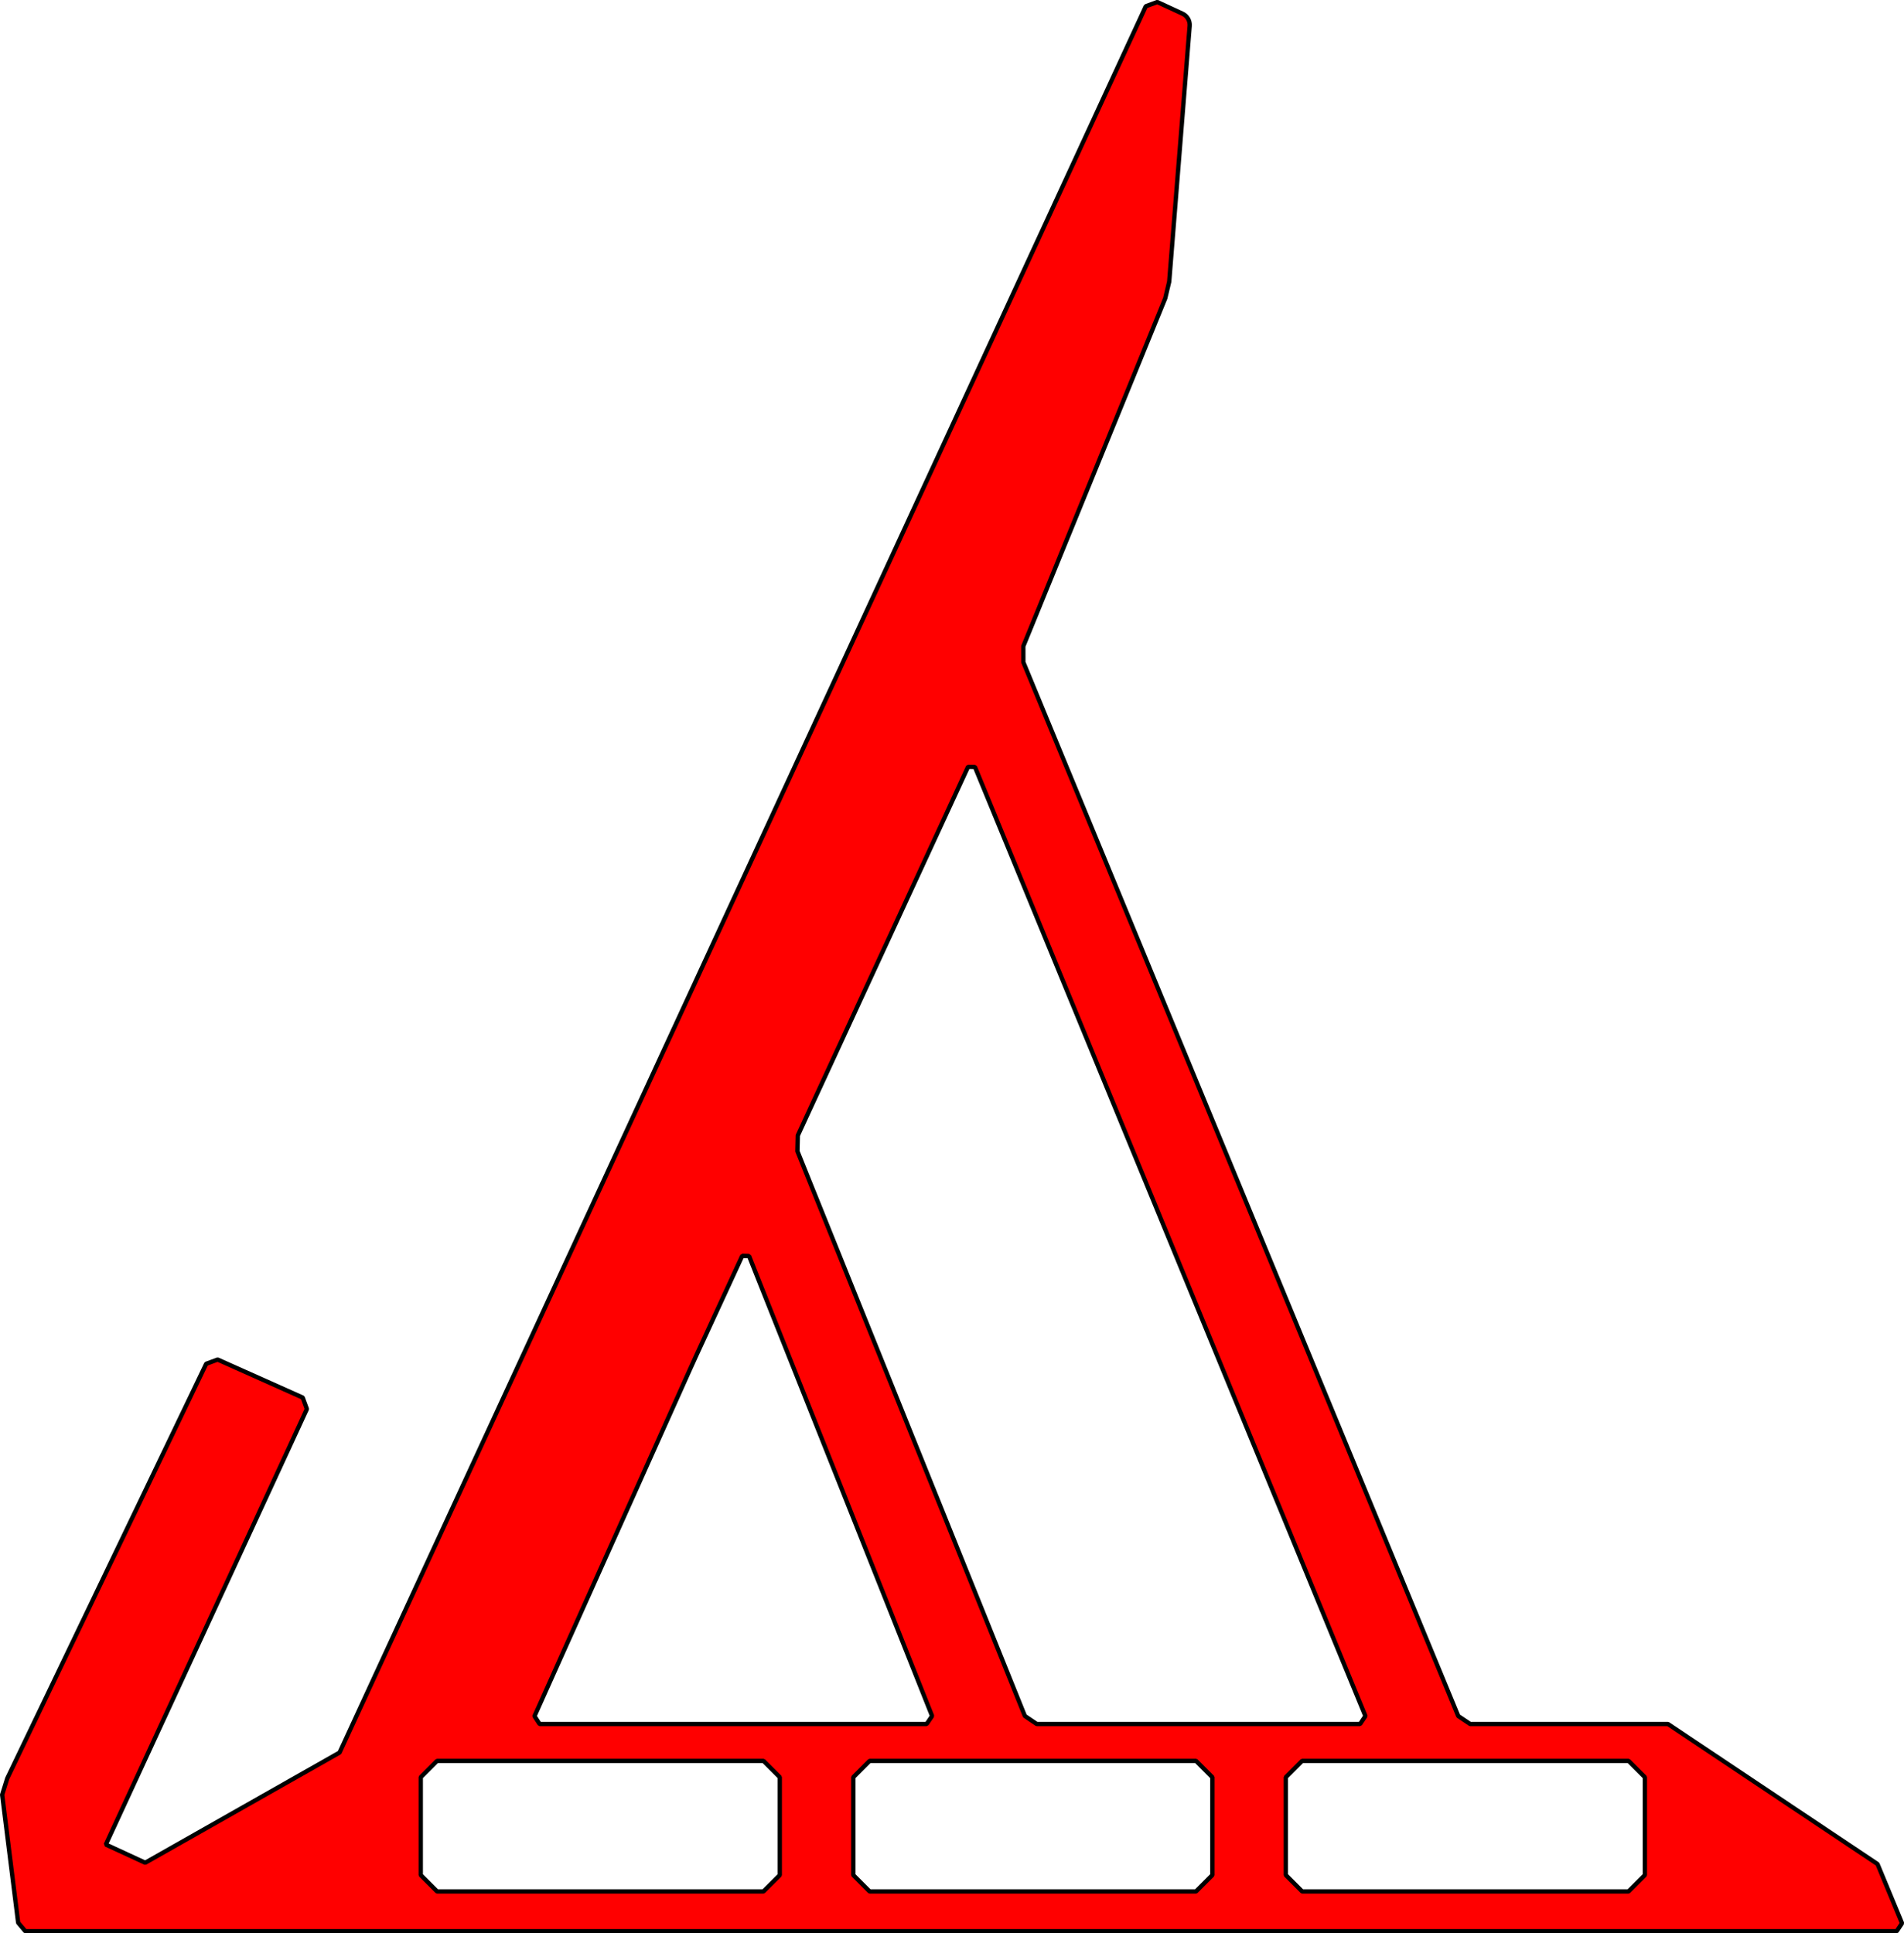 <?xml version="1.0" encoding="UTF-8" standalone="no"?>
<!-- Created with Inkscape (http://www.inkscape.org/) -->

<svg
   width="116.676mm"
   height="118.472mm"
   viewBox="0 0 116.676 118.472"
   version="1.1"
   id="svg974"
   inkscape:version="1.2.2 (b0a8486541, 2022-12-01)"
   sodipodi:docname="framework-laptop-stand_standalone.svg"
   xmlns:inkscape="http://www.inkscape.org/namespaces/inkscape"
   xmlns:sodipodi="http://sodipodi.sourceforge.net/DTD/sodipodi-0.dtd"
   xmlns="http://www.w3.org/2000/svg"
   xmlns:svg="http://www.w3.org/2000/svg">
  <sodipodi:namedview
     id="namedview976"
     pagecolor="#ffffff"
     bordercolor="#000000"
     borderopacity="0.25"
     inkscape:showpageshadow="2"
     inkscape:pageopacity="0.0"
     inkscape:pagecheckerboard="0"
     inkscape:deskcolor="#d1d1d1"
     inkscape:document-units="mm"
     showgrid="false"
     inkscape:zoom="1.6975042"
     inkscape:cx="20.913056"
     inkscape:cy="460.67632"
     inkscape:window-width="3756"
     inkscape:window-height="2091"
     inkscape:window-x="0"
     inkscape:window-y="0"
     inkscape:window-maximized="1"
     inkscape:current-layer="layer1"
     showguides="true" />
  <defs
     id="defs971">
    <inkscape:path-effect
       effect="fillet_chamfer"
       id="path-effect2085"
       is_visible="true"
       lpeversion="1"
       nodesatellites_param="C,0,1,1,0,0.529,0,1 @ F,0,0,1,0,0,0,1 @ F,0,0,1,0,0,0,1 @ F,0,0,1,0,0,0,1 @ C,0,1,1,0,0.529,0,1 @ C,0,1,1,0,0.529,0,1 @ C,0,1,1,0,0.529,0,1 @ C,0,1,1,0,0.529,0,1 @ C,0,1,1,0,0.529,0,1 @ C,0,1,1,0,0.529,0,1 @ C,0,1,1,0,0.529,0,1 @ C,0,1,1,0,0.529,0,1 @ C,0,1,1,0,0.529,0,1 | C,0,1,1,0,0.529,0,1 @ C,0,1,1,0,0.529,0,1 @ C,0,1,1,0,0.529,0,1 @ C,0,1,1,0,0.529,0,1 | C,0,1,1,0,0.529,0,1 @ C,0,1,1,0,0.529,0,1 @ C,0,1,1,0,0.529,0,1 @ C,0,1,1,0,0.529,0,1"
       unit="px"
       method="auto"
       mode="F"
       radius="2"
       chamfer_steps="1"
       flexible="false"
       use_knot_distance="true"
       apply_no_radius="true"
       apply_with_radius="true"
       only_selected="true"
       hide_knots="false" />
    <inkscape:path-effect
       effect="fillet_chamfer"
       id="path-effect1257"
       is_visible="true"
       lpeversion="1"
       nodesatellites_param="F,0,0,1,0,1,0,1 @ IC,0,1,1,0,0,0,1 @ IC,0,1,1,0,0,0,1 @ IC,0,1,1,0,0,0,1 @ C,0,0,1,0,1,0,1 @ C,0,0,1,0,1,0,1 @ F,0,0,1,0,2,0,1 @ F,0,0,1,0,2,0,1 @ F,0,0,1,0,1,0,1 @ F,0,0,1,0,1,0,1 @ F,0,0,1,0,0,0,1 @ F,0,0,1,0,0,0,1 @ F,0,0,1,0,1,0,1 | F,0,0,1,0,0,0,1 @ F,0,0,1,0,0,0,1 @ F,0,0,1,0,0,0,1 @ F,0,0,1,0,0,0,1 | F,0,0,1,0,0,0,1 @ F,0,0,1,0,0,0,1 @ F,0,0,1,0,0,0,1 @ F,0,0,1,0,0,0,1"
       unit="mm"
       method="auto"
       mode="F"
       radius="0"
       chamfer_steps="1"
       flexible="false"
       use_knot_distance="true"
       apply_no_radius="true"
       apply_with_radius="true"
       only_selected="true"
       hide_knots="false" />
    <inkscape:path-effect
       effect="fillet_chamfer"
       id="path-effect1249"
       is_visible="true"
       lpeversion="1"
       nodesatellites_param="C,0,0,1,0,0,0,1 @ C,0,0,1,0,0,0,1 @ C,0,0,1,0,0,0,1 @ C,0,0,1,0,0,0,1 @ C,0,0,1,0,0,0,1 @ C,0,0,1,0,0,0,1 @ C,0,0,1,0,0,0,1 @ C,0,0,1,0,0,0,1 @ C,0,0,1,0,0,0,1 @ C,0,0,1,0,0,0,1 @ C,0,0,1,0,0,0,1 @ C,0,0,1,0,0,0,1 @ C,0,0,1,0,0,0,1 | C,0,0,1,0,0,0,1 @ C,0,0,1,0,0,0,1 @ C,0,0,1,0,0,0,1 @ C,0,0,1,0,0,0,1 | C,0,0,1,0,0,0,1 @ C,0,0,1,0,0,0,1 @ C,0,0,1,0,0,0,1 @ C,0,0,1,0,0,0,1"
       unit="px"
       method="auto"
       mode="F"
       radius="0"
       chamfer_steps="1"
       flexible="false"
       use_knot_distance="true"
       apply_no_radius="true"
       apply_with_radius="true"
       only_selected="false"
       hide_knots="false" />
    <inkscape:path-effect
       effect="fillet_chamfer"
       id="path-effect2085-3"
       is_visible="true"
       lpeversion="1"
       nodesatellites_param="C,0,0,1,0,0.529,0,1 @ F,0,0,1,0,0,0,1 @ F,0,0,1,0,0,0,1 @ F,0,0,1,0,0,0,1 @ C,0,0,1,0,0.529,0,1 @ C,0,0,1,0,0.529,0,1 @ C,0,0,1,0,0.529,0,1 @ C,0,0,1,0,0.529,0,1 @ C,0,0,1,0,0.529,0,1 @ C,0,0,1,0,9.286,0,1 @ C,0,0,1,0,0.529,0,1 @ C,0,0,1,0,0.529,0,1 @ C,0,1,1,0,0.529,0,1 @ F,0,1,1,0,0.529,0,1 | C,0,0,1,0,0.529,0,1 @ C,0,0,1,0,0.529,0,1 @ C,0,0,1,0,0.529,0,1 @ C,0,0,1,0,0.529,0,1 | C,0,0,1,0,0.529,0,1 @ C,0,0,1,0,0.529,0,1 @ C,0,0,1,0,0.529,0,1 @ C,0,0,1,0,0.529,0,1"
       unit="px"
       method="auto"
       mode="F"
       radius="2"
       chamfer_steps="1"
       flexible="false"
       use_knot_distance="true"
       apply_no_radius="true"
       apply_with_radius="true"
       only_selected="true"
       hide_knots="false" />
    <inkscape:path-effect
       effect="fillet_chamfer"
       id="path-effect2085-3-3"
       is_visible="true"
       lpeversion="1"
       nodesatellites_param="C,0,0,1,0,0.529,0,1 @ F,0,0,1,0,0,0,1 @ F,0,0,1,0,0,0,1 @ F,0,0,1,0,0,0,1 @ C,0,0,1,0,0.529,0,1 @ C,0,0,1,0,0.529,0,1 @ C,0,0,1,0,0.529,0,1 @ C,0,0,1,0,0.529,0,1 @ C,0,0,1,0,0.529,0,1 @ C,0,0,1,0,9.286,0,1 @ C,0,0,1,0,0.529,0,1 @ C,0,0,1,0,0.529,0,1 @ C,0,0,1,0,0.529,0,1 @ F,0,0,1,0,0.529,0,1 | C,0,0,1,0,0.529,0,1 @ C,0,0,1,0,0.529,0,1 @ C,0,0,1,0,0.529,0,1 @ C,0,0,1,0,0.529,0,1 | C,0,0,1,0,0.529,0,1 @ C,0,0,1,0,0.529,0,1 @ C,0,1,1,0,0.529,0,1 @ C,0,0,1,0,0.529,0,1"
       unit="px"
       method="auto"
       mode="F"
       radius="2"
       chamfer_steps="1"
       flexible="false"
       use_knot_distance="true"
       apply_no_radius="true"
       apply_with_radius="true"
       only_selected="true"
       hide_knots="false" />
  </defs>
  <g
     inkscape:label="Layer 1"
     inkscape:groupmode="layer"
     id="layer1"
     transform="translate(-646.909,-140.662)">
    <path
       id="rect715-6-6"
       style="fill:#ff0000;stroke:#000000;stroke-width:0.265;stroke-linejoin:bevel"
       d="m 717.827,140.787 -0.702,0.258 -49.407,107.01 -11.91,6.751 -2.415,-1.114 12.322,-26.688 -0.258,-0.702 -5.21,-2.329 -0.702,0.259 -12.192,25.406 -0.312,1.002 0.98,7.842 0.439,0.521 h 114.677 l 0.327,-0.489 -1.503,-3.628 -12.84,-8.579 h -12.121 l -0.731,-0.489 -26.65,-64.577 -0.002,-0.979 8.698,-21.323 0.242,-1.018 1.254,-15.671 c 0.025,-0.317 -0.15,-0.616 -0.438,-0.749 z m -11.597,46.864 0.423,0.009 23.926,58.157 -0.328,0.489 h -19.811 l -0.727,-0.491 -13.937,-34.606 0.024,-0.971 z m -13.837,29.968 0.418,0.011 11.216,28.184 -0.333,0.492 h -23.717 l -0.313,-0.483 9.535,-21.269 0.438,-0.963 z m -18.7,30.946 h 20 l 1,1 v 6 l -1,1 h -20 l -1,-1 v -6 z m 26.506,0 h 20 l 1,1 v 6 l -1,1 h -20 l -1,-1 v -6 z m 26.506,0 h 20 l 1,1 v 6 l -1,1 h -20 l -1,-1 v -6 z"
       sodipodi:nodetypes="ccccccccccccccccccccccccscccccccccccccccccccccccccccccccccccccccccccccc" />
  </g>
</svg>
